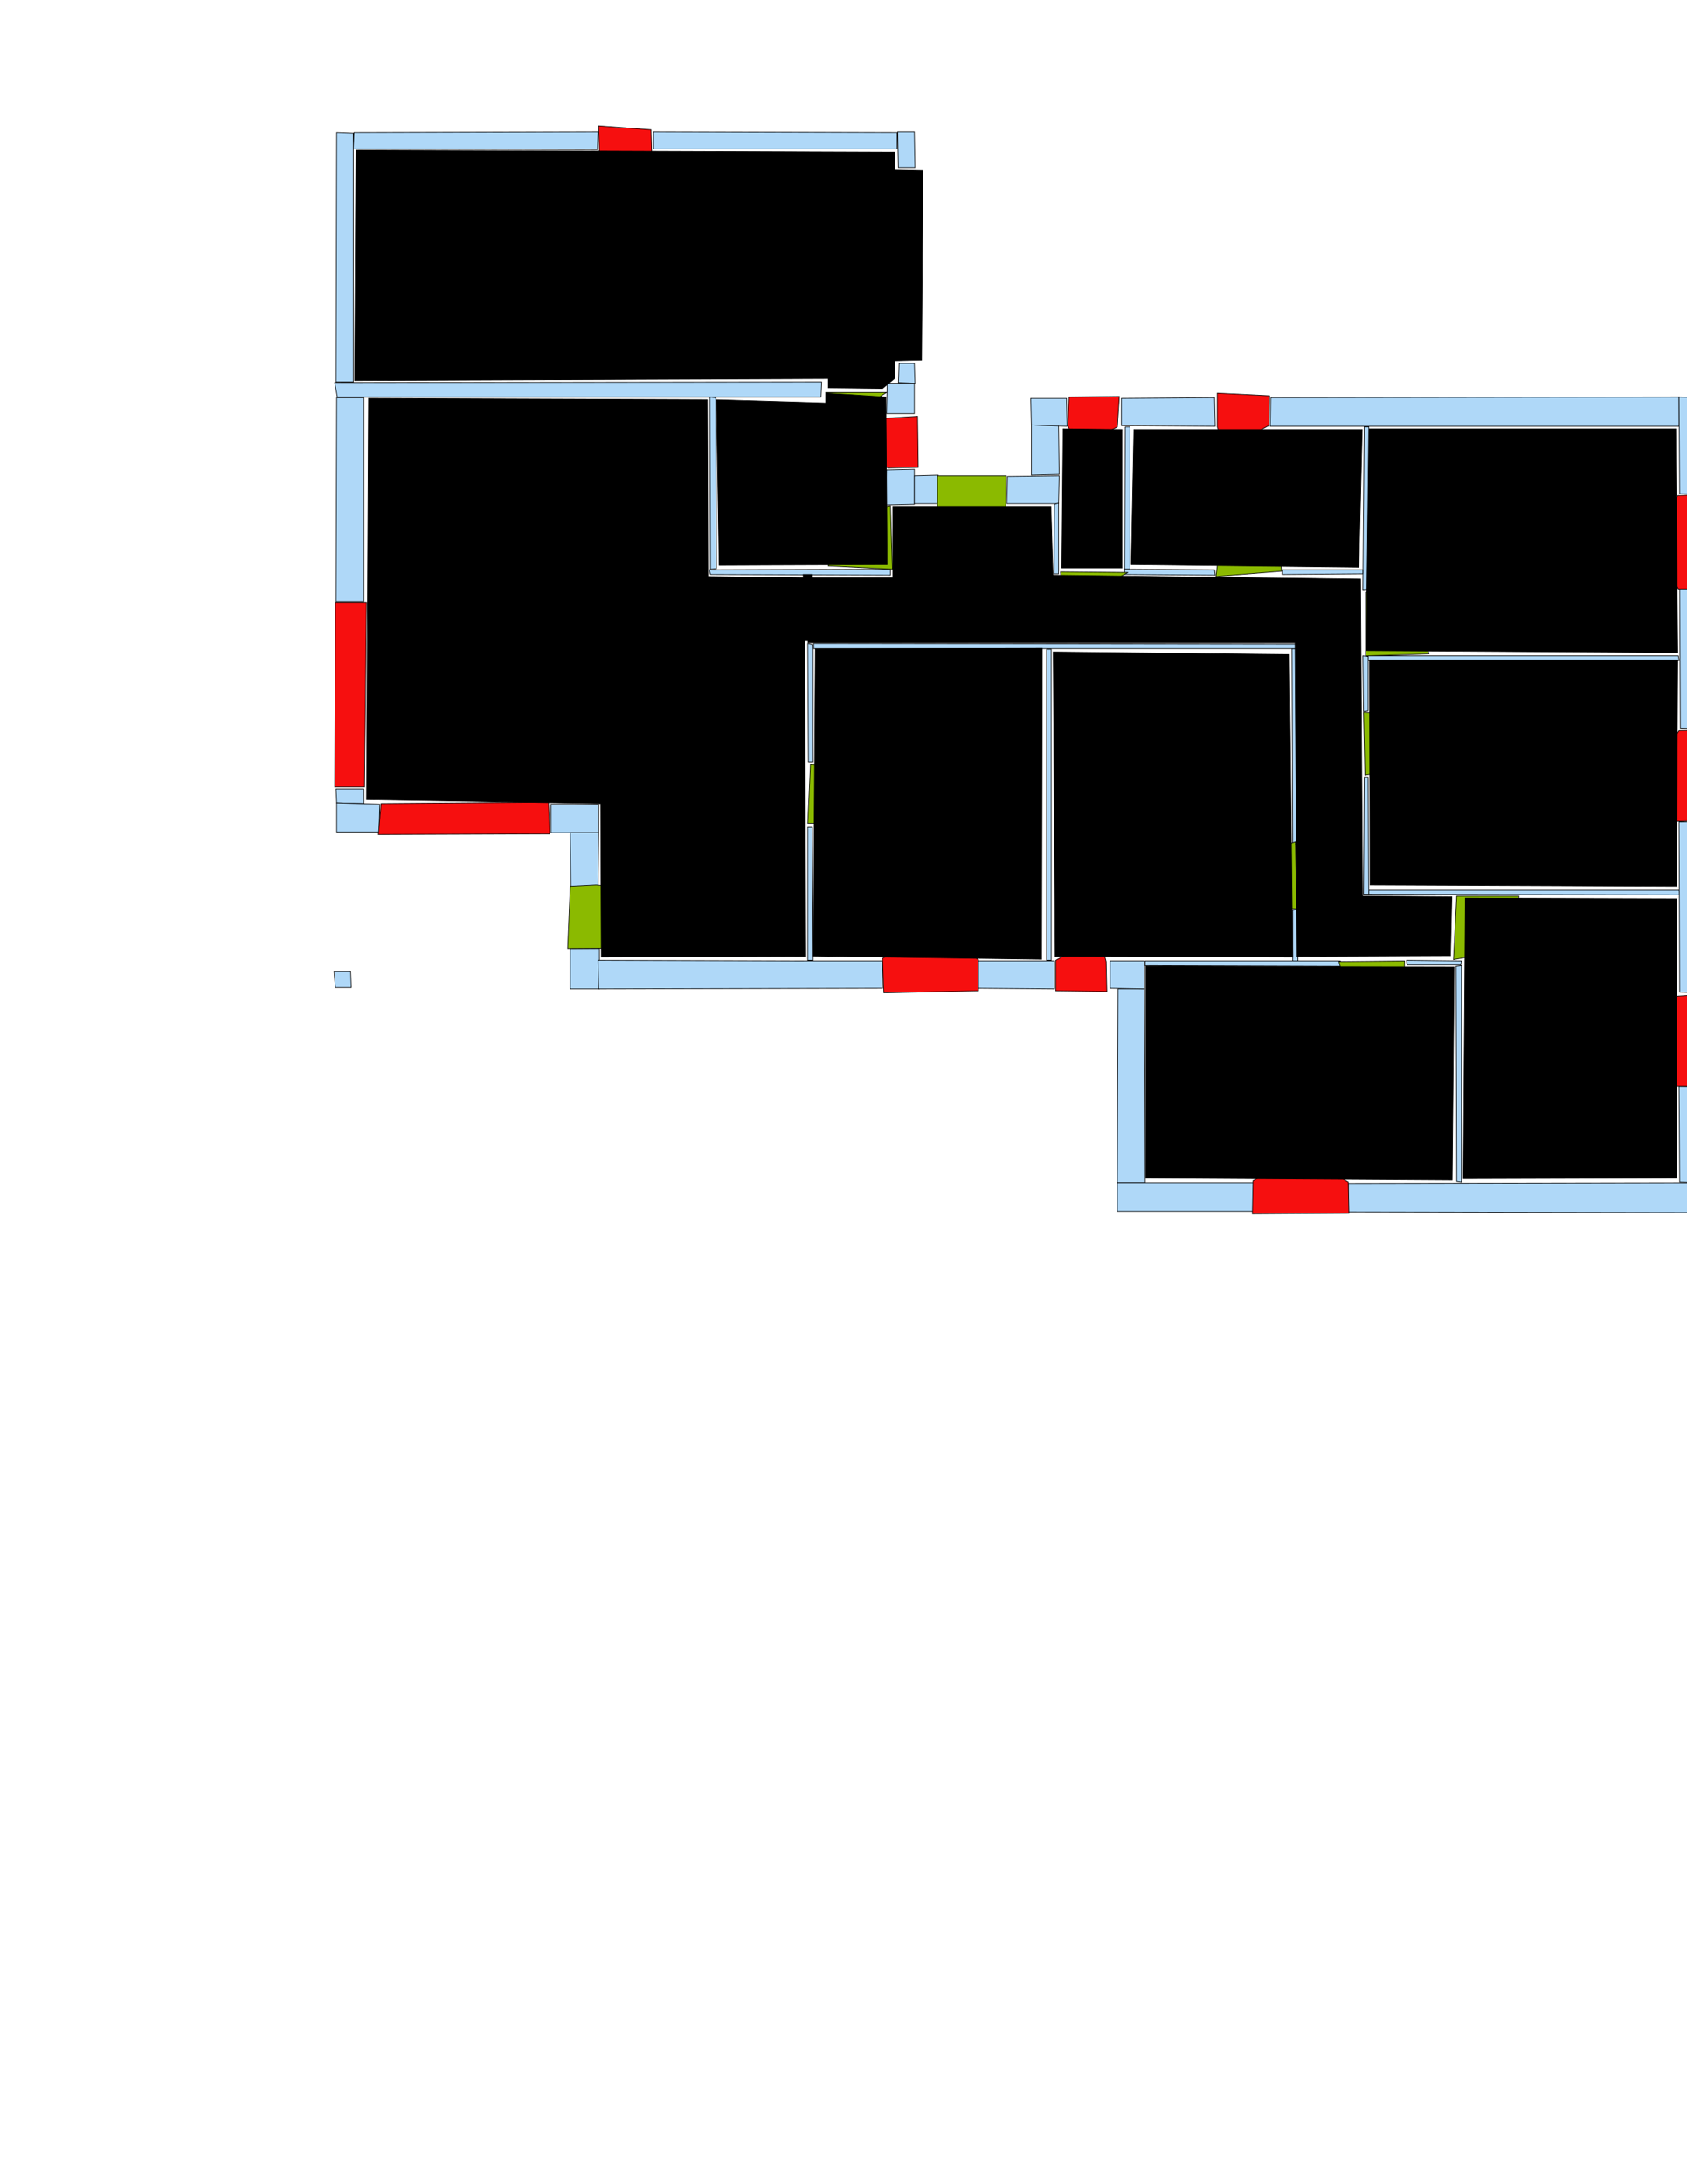 <ns0:svg xmlns:ns0="http://www.w3.org/2000/svg" version="1.1" width="2550" height="3300" fill="black" stroke="black">
<ns0:width fill="black" stroke="black">3508</ns0:width>
<ns0:height fill="black" stroke="black">2479</ns0:height>
<ns0:nclasslabel fill="black" stroke="black">50</ns0:nclasslabel>
<ns0:nclassappear fill="black" stroke="black">6</ns0:nclassappear>
<ns0:class fill="black" stroke="black">Bidet-1</ns0:class>
<ns0:class fill="black" stroke="black">Bidet-2</ns0:class>
<ns0:class fill="black" stroke="black">Bidet-3</ns0:class>
<ns0:class fill="black" stroke="black">Bidet-4</ns0:class>
<ns0:class fill="black" stroke="black">Door</ns0:class>
<ns0:class fill="black" stroke="black">Door-1</ns0:class>
<ns0:class fill="black" stroke="black">Door-23</ns0:class>
<ns0:class fill="black" stroke="black">Oven-1</ns0:class>
<ns0:class fill="black" stroke="black">Oven-2</ns0:class>
<ns0:class fill="black" stroke="black">Oven-3</ns0:class>
<ns0:class fill="black" stroke="black">Oven-4</ns0:class>
<ns0:class fill="black" stroke="black">Parking</ns0:class>
<ns0:class fill="black" stroke="black">Roof</ns0:class>
<ns0:class fill="black" stroke="black">Room</ns0:class>
<ns0:class fill="black" stroke="black">Separation</ns0:class>
<ns0:class fill="black" stroke="black">Sink-1</ns0:class>
<ns0:class fill="black" stroke="black">Sink-11</ns0:class>
<ns0:class fill="black" stroke="black">Sink-12</ns0:class>
<ns0:class fill="black" stroke="black">Sink-13</ns0:class>
<ns0:class fill="black" stroke="black">Sink-14</ns0:class>
<ns0:class fill="black" stroke="black">Sink-2</ns0:class>
<ns0:class fill="black" stroke="black">Sink-3</ns0:class>
<ns0:class fill="black" stroke="black">Sink-4</ns0:class>
<ns0:class fill="black" stroke="black">Sink-5</ns0:class>
<ns0:class fill="black" stroke="black">Sink-6</ns0:class>
<ns0:class fill="black" stroke="black">Sofa-1</ns0:class>
<ns0:class fill="black" stroke="black">Sofa-3</ns0:class>
<ns0:class fill="black" stroke="black">Sofa-4</ns0:class>
<ns0:class fill="black" stroke="black">Sofa-5</ns0:class>
<ns0:class fill="black" stroke="black">Sofa-6</ns0:class>
<ns0:class fill="black" stroke="black">Sofa-7</ns0:class>
<ns0:class fill="black" stroke="black">Sofa-8</ns0:class>
<ns0:class fill="black" stroke="black">Sofa-9</ns0:class>
<ns0:class fill="black" stroke="black">Stairs-1</ns0:class>
<ns0:class fill="black" stroke="black">Table-1</ns0:class>
<ns0:class fill="black" stroke="black">Table-2</ns0:class>
<ns0:class fill="black" stroke="black">Table-3</ns0:class>
<ns0:class fill="black" stroke="black">Table-4</ns0:class>
<ns0:class fill="black" stroke="black">Table-5</ns0:class>
<ns0:class fill="black" stroke="black">Table-6</ns0:class>
<ns0:class fill="black" stroke="black">Table-7</ns0:class>
<ns0:class fill="black" stroke="black">Text</ns0:class>
<ns0:class fill="black" stroke="black">Tub-1</ns0:class>
<ns0:class fill="black" stroke="black">Tub-3</ns0:class>
<ns0:class fill="black" stroke="black">TV-1</ns0:class>
<ns0:class fill="black" stroke="black">TV-2</ns0:class>
<ns0:class fill="black" stroke="black">Wall</ns0:class>
<ns0:class fill="black" stroke="black">Wall-1</ns0:class>
<ns0:class fill="black" stroke="black">Wallieee</ns0:class>
<ns0:class fill="black" stroke="black">Window</ns0:class>
<ns0:polygon class="Wall" fill="#AFD8F8" id="0" transcription="" points="509,200 534,201 534,577 508,577 " />
<ns0:polygon class="Wall" fill="#AFD8F8" id="1" transcription="" points="988,199 1356,200 1356,225 988,225 " />
<ns0:polygon class="Wall" fill="#AFD8F8" id="2" transcription="" points="1701,645 1708,645 1708,860 1700,860 " />
<ns0:polygon class="Wall" fill="#AFD8F8" id="3" transcription="" points="2062,645 2069,645 2069,890 2060,891 " />
<ns0:polygon class="Wall" fill="#AFD8F8" id="4" transcription="" points="1340,710 1382,709 1382,762 1339,763 " />
<ns0:polygon class="Wall" fill="#AFD8F8" id="5" transcription="" points="2068,991 2537,991 2538,998 2068,998 " />
<ns0:polygon class="Wall" fill="#AFD8F8" id="6" transcription="" points="2069,1345 2538,1345 2539,1352 2069,1351 " />
<ns0:polygon class="Wall" fill="#AFD8F8" id="7" transcription="" points="508,1192 550,1192 550,1214 509,1213 " />
<ns0:polygon class="Wall" fill="#AFD8F8" id="8" transcription="" points="833,1215 905,1215 905,1258 833,1258 " />
<ns0:polygon class="Wall" fill="#AFD8F8" id="9" transcription="" points="1731,1452 2026,1452 2026,1460 1731,1459 " />
<ns0:polygon class="Wall" fill="#AFD8F8" id="10" transcription="" points="862,1433 906,1433 906,1494 862,1494 " />
<ns0:polygon class="Wall" fill="#AFD8F8" id="11" transcription="" points="2201,1460 2209,1459 2209,1786 2202,1785 " />
<ns0:polygon class="Wall" fill="#AFD8F8" id="12" transcription="" points="903,226 904,199 535,200 534,225 " />
<ns0:polygon class="Wall" fill="#AFD8F8" id="13" transcription="" points="508,909 550,909 550,601 509,601 " />
<ns0:polygon class="Wall" fill="#AFD8F8" id="14" transcription="" points="1083,859 1074,860 1073,600 1082,601 " />
<ns0:polygon class="Wall" fill="#AFD8F8" id="15" transcription="" points="1346,860 1346,869 1074,868 1072,861 " />
<ns0:polygon class="Wall" fill="#AFD8F8" id="16" transcription="" points="1358,578 1383,579 1382,549 1359,549 " />
<ns0:polygon class="Wall" fill="#AFD8F8" id="17" transcription="" points="1340,625 1382,625 1382,579 1341,579 " />
<ns0:polygon class="Wall" fill="#AFD8F8" id="18" transcription="" points="1418,718 1417,761 1382,761 1382,719 " />
<ns0:polygon class="Wall" fill="#AFD8F8" id="19" transcription="" points="1523,720 1522,761 1600,761 1601,719 " />
<ns0:polygon class="Wall" fill="#AFD8F8" id="20" transcription="" points="1600,643 1559,642 1559,718 1601,717 " />
<ns0:polygon class="Wall" fill="#AFD8F8" id="21" transcription="" points="1612,602 1613,644 1559,642 1558,602 " />
<ns0:polygon class="Wall" fill="#AFD8F8" id="22" transcription="" points="1593,867 1600,867 1600,760 1594,762 " />
<ns0:polygon class="Wall" fill="#AFD8F8" id="23" transcription="" points="1358,253 1383,253 1382,199 1357,199 " />
<ns0:polygon class="Wall" fill="#AFD8F8" id="24" transcription="" points="1836,861 1837,869 1700,868 1700,860 " />
<ns0:polygon class="Wall" fill="#AFD8F8" id="25" transcription="" points="1938,861 1938,868 2060,867 2060,861 " />
<ns0:polygon class="Wall" fill="#AFD8F8" id="26" transcription="" points="1836,601 1837,644 1695,643 1695,602 " />
<ns0:polygon class="Wall" fill="#AFD8F8" id="27" transcription="" points="1921,601 1920,644 2538,644 2538,600 " />
<ns0:polygon class="Wall" fill="#AFD8F8" id="28" transcription="" points="2539,746 2582,747 2582,601 2538,600 " />
<ns0:polygon class="Wall" fill="#AFD8F8" id="29" transcription="" points="2539,889 2582,888 2581,1101 2540,1100 " />
<ns0:polygon class="Wall" fill="#AFD8F8" id="30" transcription="" points="2539,1499 2582,1500 2582,1241 2538,1242 " />
<ns0:polygon class="Wall" fill="#AFD8F8" id="31" transcription="" points="2538,1641 2582,1642 2581,1787 2539,1786 " />
<ns0:polygon class="Wall" fill="#AFD8F8" id="32" transcription="" points="2581,1832 2581,1787 2038,1788 2037,1831 " />
<ns0:polygon class="Wall" fill="#AFD8F8" id="33" transcription="" points="2126,1451 2127,1458 2208,1458 2209,1452 " />
<ns0:polygon class="Wall" fill="#AFD8F8" id="34" transcription="" points="2062,1174 2068,1174 2069,1351 2061,1351 " />
<ns0:polygon class="Wall" fill="#AFD8F8" id="35" transcription="" points="2068,1074 2061,1075 2060,991 2068,992 " />
<ns0:polygon class="Wall" fill="#AFD8F8" id="36" transcription="" points="1954,1375 1961,1374 1962,1452 1954,1452 " />
<ns0:polygon class="Wall" fill="#AFD8F8" id="37" transcription="" points="1690,1494 1730,1494 1731,1787 1689,1787 " />
<ns0:polygon class="Wall" fill="#AFD8F8" id="38" transcription="" points="1678,1452 1678,1493 1730,1494 1730,1452 " />
<ns0:polygon class="Wall" fill="#AFD8F8" id="39" transcription="" points="1689,1830 1689,1787 1895,1787 1895,1830 " />
<ns0:polygon class="Wall" fill="#AFD8F8" id="40" transcription="" points="1594,1494 1594,1452 1476,1452 1476,1493 " />
<ns0:polygon class="Wall" fill="#AFD8F8" id="41" transcription="" points="1582,981 1589,981 1589,1451 1582,1451 " />
<ns0:polygon class="Wall" fill="#AFD8F8" id="42" transcription="" points="1954,1276 1962,1275 1961,980 1953,980 " />
<ns0:polygon class="Wall" fill="#AFD8F8" id="43" transcription="" points="1230,972 1230,980 1961,980 1961,973 " />
<ns0:polygon class="Wall" fill="#AFD8F8" id="44" transcription="" points="1229,1151 1222,1151 1221,972 1229,974 " />
<ns0:polygon class="Wall" fill="#AFD8F8" id="45" transcription="" points="1221,1451 1229,1451 1228,1250 1221,1250 " />
<ns0:polygon class="Wall" fill="#AFD8F8" id="46" transcription="" points="1334,1452 1334,1493 905,1494 904,1451 1218,1452 " />
<ns0:polygon class="Wall" fill="#AFD8F8" id="47" transcription="" points="904,1340 863,1340 862,1258 905,1258 " />
<ns0:polygon class="Wall" fill="#AFD8F8" id="48" transcription="" points="574,1215 573,1257 509,1257 509,1213 " />
<ns0:polygon class="Window" fill="#f60f0f" id="49" transcription="" points="918,265 985,229 984,196 905,190 906,227 908,246 " />
<ns0:polygon class="Parking" fill="black" id="50" transcription="" points="1348,257 1395,258 1393,544 1350,545 " stroke="black" />
<ns0:polygon class="Window" fill="#f60f0f" id="51" transcription="" points="1306,693 1339,632 1387,629 1388,706 1343,707 1319,699 " />
<ns0:polygon class="Door" fill="#8BBA00" id="52" transcription="" points="1519,858 1521,719 1417,719 1417,765 1433,815 1470,847 " />
<ns0:polygon class="Window" fill="#f60f0f" id="53" transcription="" points="1628,676 1689,645 1692,599 1616,600 1614,643 " />
<ns0:polygon class="Window" fill="#f60f0f" id="54" transcription="" points="1851,678 1918,643 1919,598 1840,594 1840,645 " />
<ns0:polygon class="Window" fill="#f60f0f" id="55" transcription="" points="2500,806 2536,749 2582,747 2583,890 2537,890 2505,824 2519,817 " />
<ns0:polygon class="Window" fill="#f60f0f" id="56" transcription="" points="2501,1163 2538,1104 2582,1103 2585,1239 2534,1241 2501,1180 2520,1170 " />
<ns0:polygon class="Window" fill="#f60f0f" id="57" transcription="" points="2502,1561 2535,1505 2582,1502 2585,1641 2534,1641 2504,1580 2513,1568 " />
<ns0:polygon class="Window" fill="#f60f0f" id="58" transcription="" points="1959,1752 1894,1784 1893,1834 2039,1833 2038,1786 1974,1751 1964,1765 " />
<ns0:polygon class="Window" fill="#f60f0f" id="59" transcription="" points="1662,1413 1596,1451 1596,1497 1673,1498 1672,1453 " />
<ns0:polygon class="Window" fill="#f60f0f" id="60" transcription="" points="1414,1413 1479,1450 1479,1497 1336,1500 1334,1448 1393,1414 1405,1429 " />
<ns0:polygon class="Door" fill="#8BBA00" id="61" transcription="" points="998,1432 858,1433 862,1339 901,1337 945,1341 994,1390 " />
<ns0:polygon class="Wall" fill="#AFD8F8" id="62" transcription="" points="505,1468 530,1468 531,1492 507,1492 " />
<ns0:polygon class="Window" fill="#f60f0f" id="63" transcription="" points="576,1214 572,1261 831,1260 829,1212 " />
<ns0:polygon class="Window" fill="#f60f0f" id="64" transcription="" points="554,910 507,910 506,1189 551,1189 " />
<ns0:polygon class="Door" fill="#8BBA00" id="65" transcription="" points="1258,645 1340,593 1248,593 1248,622 " />
<ns0:polygon class="Wall" fill="#AFD8F8" id="66" transcription="" points="1242,577 1241,600 510,600 506,578 " />
<ns0:polygon class="Door" fill="#8BBA00" id="67" transcription="" points="1252,855 1349,860 1346,764 1294,774 1261,816 " />
<ns0:polygon class="Door" fill="#8BBA00" id="68" transcription="" points="1617,911 1705,865 1603,864 1606,890 " />
<ns0:polygon class="Door" fill="#8BBA00" id="69" transcription="" points="1930,774 1937,863 1838,871 1844,823 1881,780 " />
<ns0:polygon class="Door" fill="#8BBA00" id="70" transcription="" points="2160,988 2064,991 2064,895 2117,904 2149,945 " />
<ns0:polygon class="Door" fill="#8BBA00" id="71" transcription="" points="2155,1081 2061,1076 2063,1171 2120,1162 2153,1116 " />
<ns0:polygon class="Door" fill="#8BBA00" id="72" transcription="" points="2296,1354 2202,1354 2197,1450 2257,1439 2292,1393 " />
<ns0:polygon class="Door" fill="#8BBA00" id="73" transcription="" points="2121,1546 2123,1452 2024,1453 2038,1506 2081,1538 " />
<ns0:polygon class="Door" fill="#8BBA00" id="74" transcription="" points="1867,1370 1960,1373 1958,1272 1907,1290 1871,1335 " />
<ns0:polygon class="Door" fill="#8BBA00" id="75" transcription="" points="1313,1243 1221,1244 1225,1155 1266,1159 1303,1191 " />
<ns0:polygon class="livingRoom" fill="black" id="76" transcription="" points="538,227 536,575 1252,572 1252,586 1334,587 1352,572 1352,230 " stroke="black" />
<ns0:polygon class="livingRoom" fill="black" id="77" transcription="" points="557,602 554,1208 908,1214 909,1446 1218,1445 1216,873 1070,871 1069,604 " stroke="black" />
<ns0:polygon class="Room" fill="black" id="78" transcription="" points="1083,604 1087,854 1341,853 1339,600 1249,594 1248,609 " stroke="black" />
<ns0:polygon class="bedRoom" fill="black" id="79" transcription="" points="1221.5,971 1957.5,971 1960.5,1445 2192.5,1444 2194.5,1355 2059.5,1354 2056.5,875 1591.5,869 1588.5,765 1349.5,765 1349.5,873 1222.5,873 " stroke="black" />
<ns0:polygon class="kitchen" fill="black" id="80" transcription="" points="1232.5,980.5 1229.5,1444.5 1574.5,1449.5 1575.5,979.5 " stroke="black" />
<ns0:polygon class="livingRoom" fill="black" id="81" transcription="" points="1592,985 1595,1445 1954,1446 1949,989 " stroke="black" />
<ns0:polygon class="Room" fill="black" id="82" transcription="" points="1607,648 1605,858 1696,858 1696,649 " stroke="black" />
<ns0:polygon class="livingRoom" fill="black" id="83" transcription="" points="1714,649 1710,853 2054,857 2059,649 " stroke="black" />
<ns0:polygon class="bedRoom" fill="black" id="84" transcription="" points="2069,648 2065,983 2536,986 2533,648 " stroke="black" />
<ns0:polygon class="bedRoom" fill="black" id="85" transcription="" points="2536,997 2534,1339 2071,1337 2070,997 " stroke="black" />
<ns0:polygon class="livingRoom" fill="black" id="86" transcription="" points="1732,1460 1732,1780 2195,1783 2198,1461 " stroke="black" />
<ns0:polygon class="bathRoom" fill="black" id="87" transcription="" points="2534,1358 2534,1780 2212,1781 2215,1357 " stroke="black" />
<ns0:polygon class="Separation" fill="black" id="88" transcription="" points="1214,868 1228,868 1228,968 1214,968 " stroke="black" />
<ns0:relation type="incident" objects="12,0" fill="black" stroke="black" />
<ns0:relation type="incident" objects="0,66" fill="black" stroke="black" />
<ns0:relation type="incident" objects="66,65" fill="black" stroke="black" />
<ns0:relation type="incident" objects="65,17" fill="black" stroke="black" />
<ns0:relation type="incident" objects="17,16" fill="black" stroke="black" />
<ns0:relation type="incident" objects="16,50" fill="black" stroke="black" />
<ns0:relation type="incident" objects="50,23" fill="black" stroke="black" />
<ns0:relation type="incident" objects="23,1" fill="black" stroke="black" />
<ns0:relation type="incident" objects="1,49" fill="black" stroke="black" />
<ns0:relation type="incident" objects="49,12" fill="black" stroke="black" />
<ns0:relation type="incident" objects="66,13" fill="black" stroke="black" />
<ns0:relation type="incident" objects="13,64" fill="black" stroke="black" />
<ns0:relation type="incident" objects="48,7" fill="black" stroke="black" />
<ns0:relation type="incident" objects="7,64" fill="black" stroke="black" />
<ns0:relation type="incident" objects="48,63" fill="black" stroke="black" />
<ns0:relation type="incident" objects="63,8" fill="black" stroke="black" />
<ns0:relation type="incident" objects="8,47" fill="black" stroke="black" />
<ns0:relation type="incident" objects="47,61" fill="black" stroke="black" />
<ns0:relation type="incident" objects="61,10" fill="black" stroke="black" />
<ns0:relation type="incident" objects="10,46" fill="black" stroke="black" />
<ns0:relation type="incident" objects="46,60" fill="black" stroke="black" />
<ns0:relation type="incident" objects="60,40" fill="black" stroke="black" />
<ns0:relation type="incident" objects="40,59" fill="black" stroke="black" />
<ns0:relation type="incident" objects="59,38" fill="black" stroke="black" />
<ns0:relation type="incident" objects="38,37" fill="black" stroke="black" />
<ns0:relation type="incident" objects="37,39" fill="black" stroke="black" />
<ns0:relation type="incident" objects="39,58" fill="black" stroke="black" />
<ns0:relation type="incident" objects="32,58" fill="black" stroke="black" />
<ns0:relation type="incident" objects="32,31" fill="black" stroke="black" />
<ns0:relation type="incident" objects="31,57" fill="black" stroke="black" />
<ns0:relation type="incident" objects="57,30" fill="black" stroke="black" />
<ns0:relation type="incident" objects="30,56" fill="black" stroke="black" />
<ns0:relation type="incident" objects="56,29" fill="black" stroke="black" />
<ns0:relation type="incident" objects="29,55" fill="black" stroke="black" />
<ns0:relation type="incident" objects="55,28" fill="black" stroke="black" />
<ns0:relation type="incident" objects="28,27" fill="black" stroke="black" />
<ns0:relation type="incident" objects="27,54" fill="black" stroke="black" />
<ns0:relation type="incident" objects="54,26" fill="black" stroke="black" />
<ns0:relation type="incident" objects="26,53" fill="black" stroke="black" />
<ns0:relation type="incident" objects="53,21" fill="black" stroke="black" />
<ns0:relation type="incident" objects="21,20" fill="black" stroke="black" />
<ns0:relation type="incident" objects="20,19" fill="black" stroke="black" />
<ns0:relation type="incident" objects="19,52" fill="black" stroke="black" />
<ns0:relation type="incident" objects="52,4" fill="black" stroke="black" />
<ns0:relation type="incident" objects="4,51" fill="black" stroke="black" />
<ns0:relation type="incident" objects="51,17" fill="black" stroke="black" />
<ns0:relation type="incident" objects="66,14" fill="black" stroke="black" />
<ns0:relation type="incident" objects="14,15" fill="black" stroke="black" />
<ns0:relation type="incident" objects="15,67" fill="black" stroke="black" />
<ns0:relation type="incident" objects="67,4" fill="black" stroke="black" />
<ns0:relation type="incident" objects="88,15" fill="black" stroke="black" />
<ns0:relation type="incident" objects="88,43" fill="black" stroke="black" />
<ns0:relation type="incident" objects="88,44" fill="black" stroke="black" />
<ns0:relation type="incident" objects="44,75" fill="black" stroke="black" />
<ns0:relation type="incident" objects="75,45" fill="black" stroke="black" />
<ns0:relation type="incident" objects="45,46" fill="black" stroke="black" />
<ns0:relation type="incident" objects="40,41" fill="black" stroke="black" />
<ns0:relation type="incident" objects="41,43" fill="black" stroke="black" />
<ns0:relation type="incident" objects="43,42" fill="black" stroke="black" />
<ns0:relation type="incident" objects="42,74" fill="black" stroke="black" />
<ns0:relation type="incident" objects="74,36" fill="black" stroke="black" />
<ns0:relation type="incident" objects="36,9" fill="black" stroke="black" />
<ns0:relation type="incident" objects="9,38" fill="black" stroke="black" />
<ns0:relation type="incident" objects="19,22" fill="black" stroke="black" />
<ns0:relation type="incident" objects="22,68" fill="black" stroke="black" />
<ns0:relation type="incident" objects="68,2" fill="black" stroke="black" />
<ns0:relation type="incident" objects="2,26" fill="black" stroke="black" />
<ns0:relation type="incident" objects="2,24" fill="black" stroke="black" />
<ns0:relation type="incident" objects="24,69" fill="black" stroke="black" />
<ns0:relation type="incident" objects="69,25" fill="black" stroke="black" />
<ns0:relation type="incident" objects="25,3" fill="black" stroke="black" />
<ns0:relation type="incident" objects="3,27" fill="black" stroke="black" />
<ns0:relation type="incident" objects="3,70" fill="black" stroke="black" />
<ns0:relation type="incident" objects="70,5" fill="black" stroke="black" />
<ns0:relation type="incident" objects="5,29" fill="black" stroke="black" />
<ns0:relation type="incident" objects="5,35" fill="black" stroke="black" />
<ns0:relation type="incident" objects="35,71" fill="black" stroke="black" />
<ns0:relation type="incident" objects="71,34" fill="black" stroke="black" />
<ns0:relation type="incident" objects="34,6" fill="black" stroke="black" />
<ns0:relation type="incident" objects="6,30" fill="black" stroke="black" />
<ns0:relation type="incident" objects="6,72" fill="black" stroke="black" />
<ns0:relation type="incident" objects="72,33" fill="black" stroke="black" />
<ns0:relation type="incident" objects="33,73" fill="black" stroke="black" />
<ns0:relation type="incident" objects="73,9" fill="black" stroke="black" />
<ns0:relation type="incident" objects="72,11" fill="black" stroke="black" />
<ns0:relation type="incident" objects="11,32" fill="black" stroke="black" />
<ns0:relation type="incident" objects="11,33" fill="black" stroke="black" />
<ns0:relation type="incident" objects="70,35" fill="black" stroke="black" />
<ns0:relation type="neighbour" objects="76,77" fill="black" stroke="black" />
<ns0:relation type="neighbour" objects="77,78" fill="black" stroke="black" />
<ns0:relation type="neighbour" objects="77,80" fill="black" stroke="black" />
<ns0:relation type="neighbour" objects="80,81" fill="black" stroke="black" />
<ns0:relation type="neighbour" objects="81,86" fill="black" stroke="black" />
<ns0:relation type="neighbour" objects="86,87" fill="black" stroke="black" />
<ns0:relation type="neighbour" objects="87,85" fill="black" stroke="black" />
<ns0:relation type="neighbour" objects="85,84" fill="black" stroke="black" />
<ns0:relation type="neighbour" objects="84,83" fill="black" stroke="black" />
<ns0:relation type="neighbour" objects="83,82" fill="black" stroke="black" />
<ns0:relation type="neighbour" objects="79,82" fill="black" stroke="black" />
<ns0:relation type="neighbour" objects="76,78" fill="black" stroke="black" />
<ns0:relation type="neighbour" objects="77,79" fill="black" stroke="black" />
<ns0:relation type="neighbour" objects="80,79" fill="black" stroke="black" />
<ns0:relation type="neighbour" objects="81,79" fill="black" stroke="black" />
<ns0:relation type="neighbour" objects="79,83" fill="black" stroke="black" />
<ns0:relation type="neighbour" objects="79,84" fill="black" stroke="black" />
<ns0:relation type="neighbour" objects="79,85" fill="black" stroke="black" />
<ns0:relation type="neighbour" objects="79,87" fill="black" stroke="black" />
<ns0:relation type="neighbour" objects="78,79" fill="black" stroke="black" />
<ns0:relation type="access" objects="76,65,78" fill="black" stroke="black" />
<ns0:relation type="access" objects="79,67,78" fill="black" stroke="black" />
<ns0:relation type="access" objects="79,79,52" fill="black" stroke="black" />
<ns0:relation type="access" objects="77,75,80" fill="black" stroke="black" />
<ns0:relation type="access" objects="77,61,77" fill="black" stroke="black" />
<ns0:relation type="access" objects="81,74,79" fill="black" stroke="black" />
<ns0:relation type="access" objects="79,72,87" fill="black" stroke="black" />
<ns0:relation type="access" objects="79,71,85" fill="black" stroke="black" />
<ns0:relation type="access" objects="79,70,84" fill="black" stroke="black" />
<ns0:relation type="access" objects="79,69,83" fill="black" stroke="black" />
<ns0:relation type="access" objects="82,68,79" fill="black" stroke="black" />
<ns0:relation type="access" objects="77,88,79" fill="black" stroke="black" />
<ns0:relation type="outerP" objects="12,49,1,23,50,16,17,51,4,18,52,19,20,21,53,26,54,27,28,55,29,56,57,31,32,58,39,37,38,59,40,60,46,10,61,47,8,63,48,7,64,13,0" fill="black" stroke="black" />
<ns0:relation type="surround" objects="12,49,1,23,50,16,17,65,66,0,12,76" fill="black" stroke="black" />
<ns0:relation type="surround" objects="66,14,15,88,44,75,45,46,10,61,47,8,63,48,7,64,13,66,77" fill="black" stroke="black" />
<ns0:relation type="surround" objects="66,65,17,51,4,67,15,14,66,78" fill="black" stroke="black" />
<ns0:relation type="surround" objects="4,18,52,19,22,68,24,69,25,3,70,35,71,34,6,72,33,73,9,36,74,42,43,88,15,67,4,79" fill="black" stroke="black" />
<ns0:relation type="surround" objects="43,41,40,60,46,45,75,44,43,80" fill="black" stroke="black" />
<ns0:relation type="surround" objects="43,42,74,36,9,59,41,43,81" fill="black" stroke="black" />
<ns0:relation type="surround" objects="21,53,2,68,22,19,20,21,82" fill="black" stroke="black" />
<ns0:relation type="surround" objects="26,54,27,3,25,69,24,2,26,83" fill="black" stroke="black" />
<ns0:relation type="surround" objects="27,28,55,5,70,3,27,84" fill="black" stroke="black" />
<ns0:relation type="surround" objects="5,29,56,30,6,34,71,35,5,85" fill="black" stroke="black" />
<ns0:relation type="surround" objects="6,30,57,31,32,11,72,6,87" fill="black" stroke="black" />
<ns0:relation type="surround" objects="9,73,33,11,32,58,39,37,9,86" fill="black" stroke="black" />
<ns0:relation type="access" objects="79,73,86" fill="black" stroke="black" />
</ns0:svg>